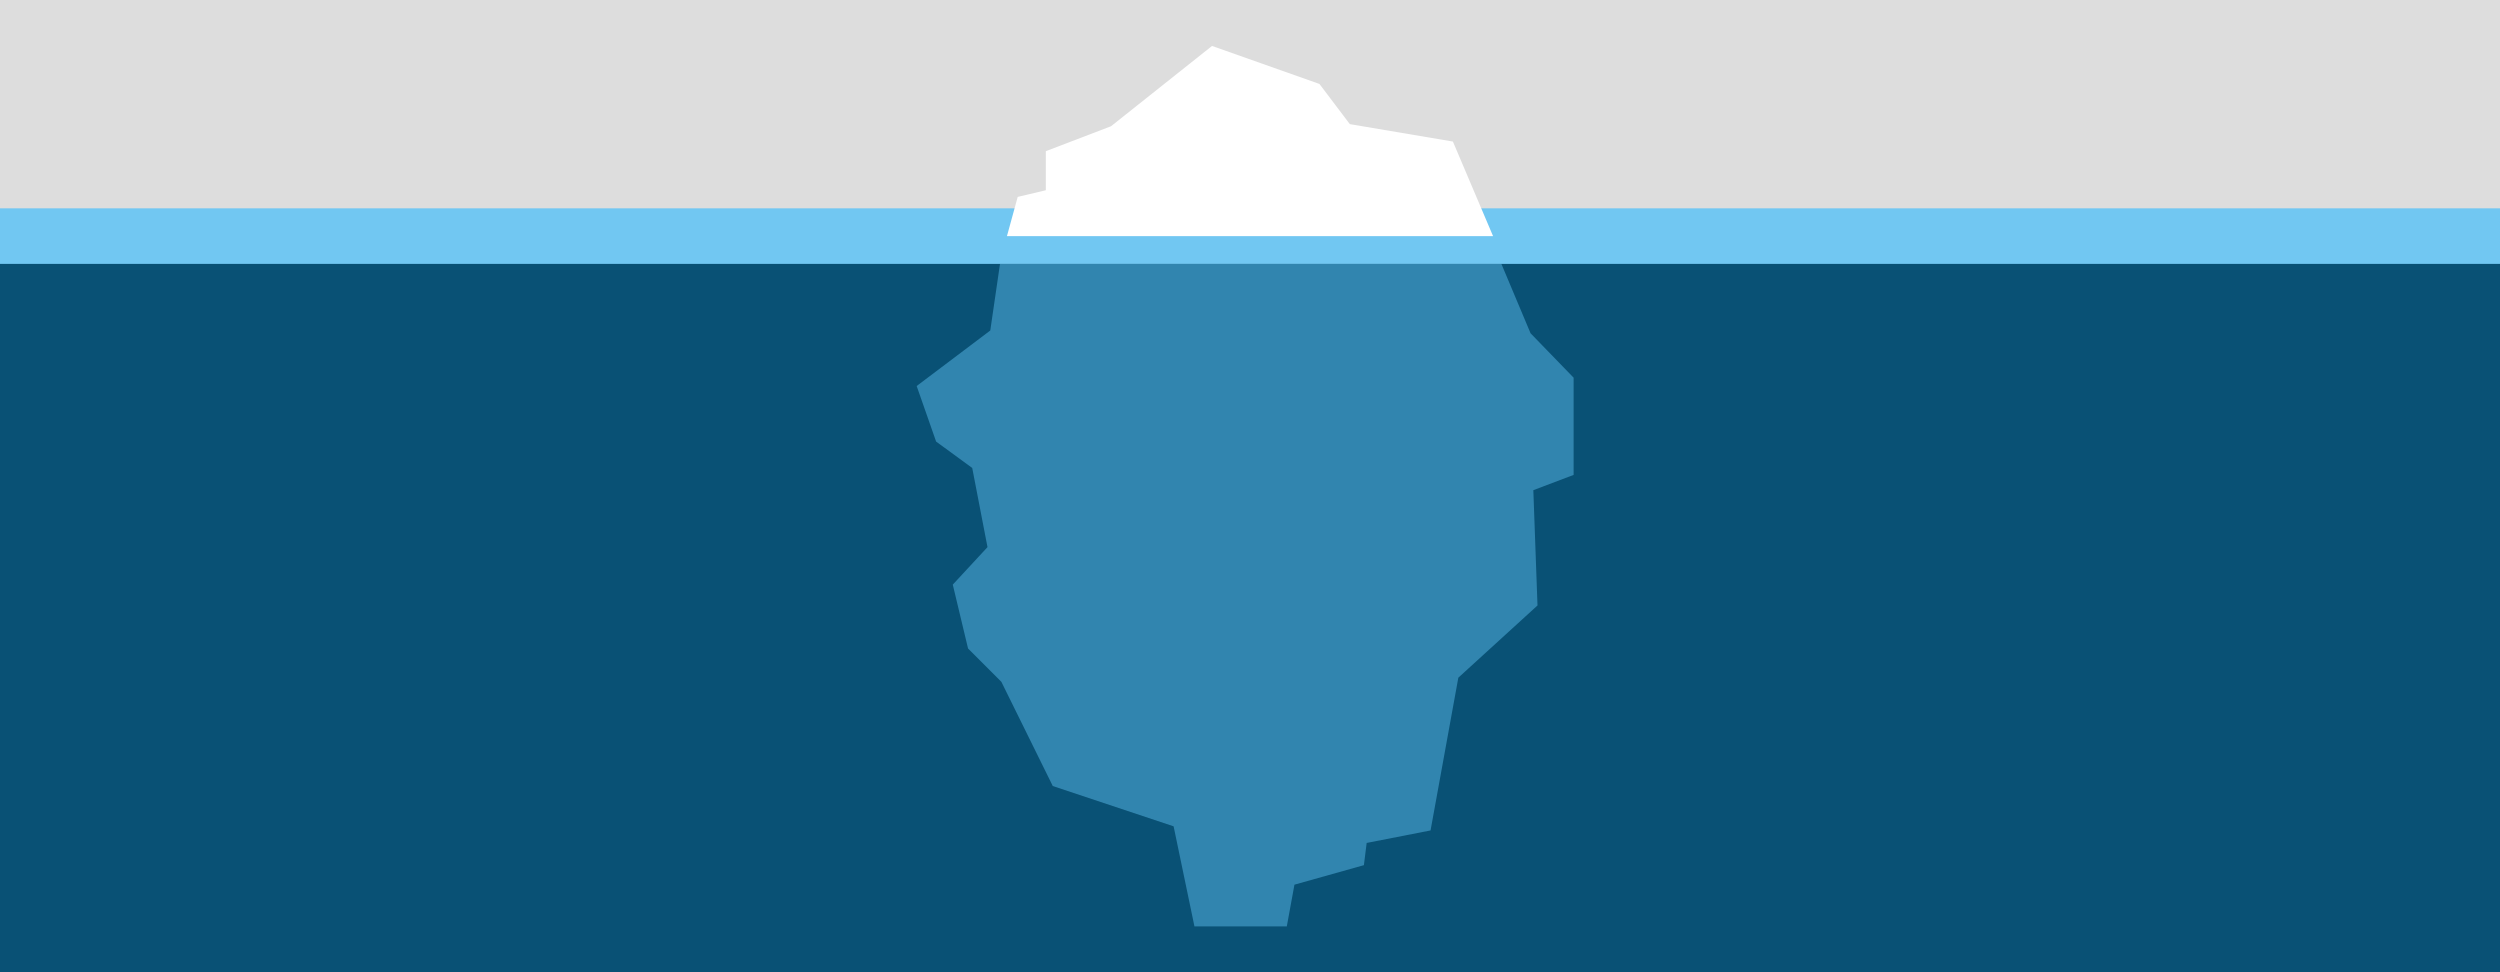 <svg xmlns="http://www.w3.org/2000/svg" width="1800" height="700" viewBox="0 0 1800 700">
  <defs>
    <style>
      .cls-1 {
        fill: #ddd;
      }

      .cls-2 {
        fill: #095175;
      }

      .cls-3 {
        fill: #3185af;
      }

      .cls-4 {
        fill: #71c7f2;
      }

      .cls-5 {
        fill: #fff;
      }
    </style>
  </defs>
  <title>iceberg</title>
  <rect id="sky" class="cls-1" width="1800" height="700"/>
  <rect id="water" class="cls-2" y="170" width="1800" height="530"/>
  <polygon id="below" class="cls-3" points="720 190 1081 190 1102 239.96 1133 271.93 1133 341.93 1104 352.93 1107 435.93 1050 487.93 1030 597.92 984 606.92 982 622.92 932 636.96 926.5 667 860 667 845 594.96 758 565.94 721 490.94 697 466.93 686 420.93 711 393.93 700 336.93 674 317.93 660 277.93 713 237.96 720 190"/>
  <rect id="surface" class="cls-4" y="150" width="1800" height="40"/>
  <polygon id="above" class="cls-5" points="725 170 1075 170 1046.09 101.92 971.88 89.37 950 60.44 872.66 33.08 799.94 90.89 753 108.85 753 136.97 732.75 141.77 725 170"/>
</svg>
